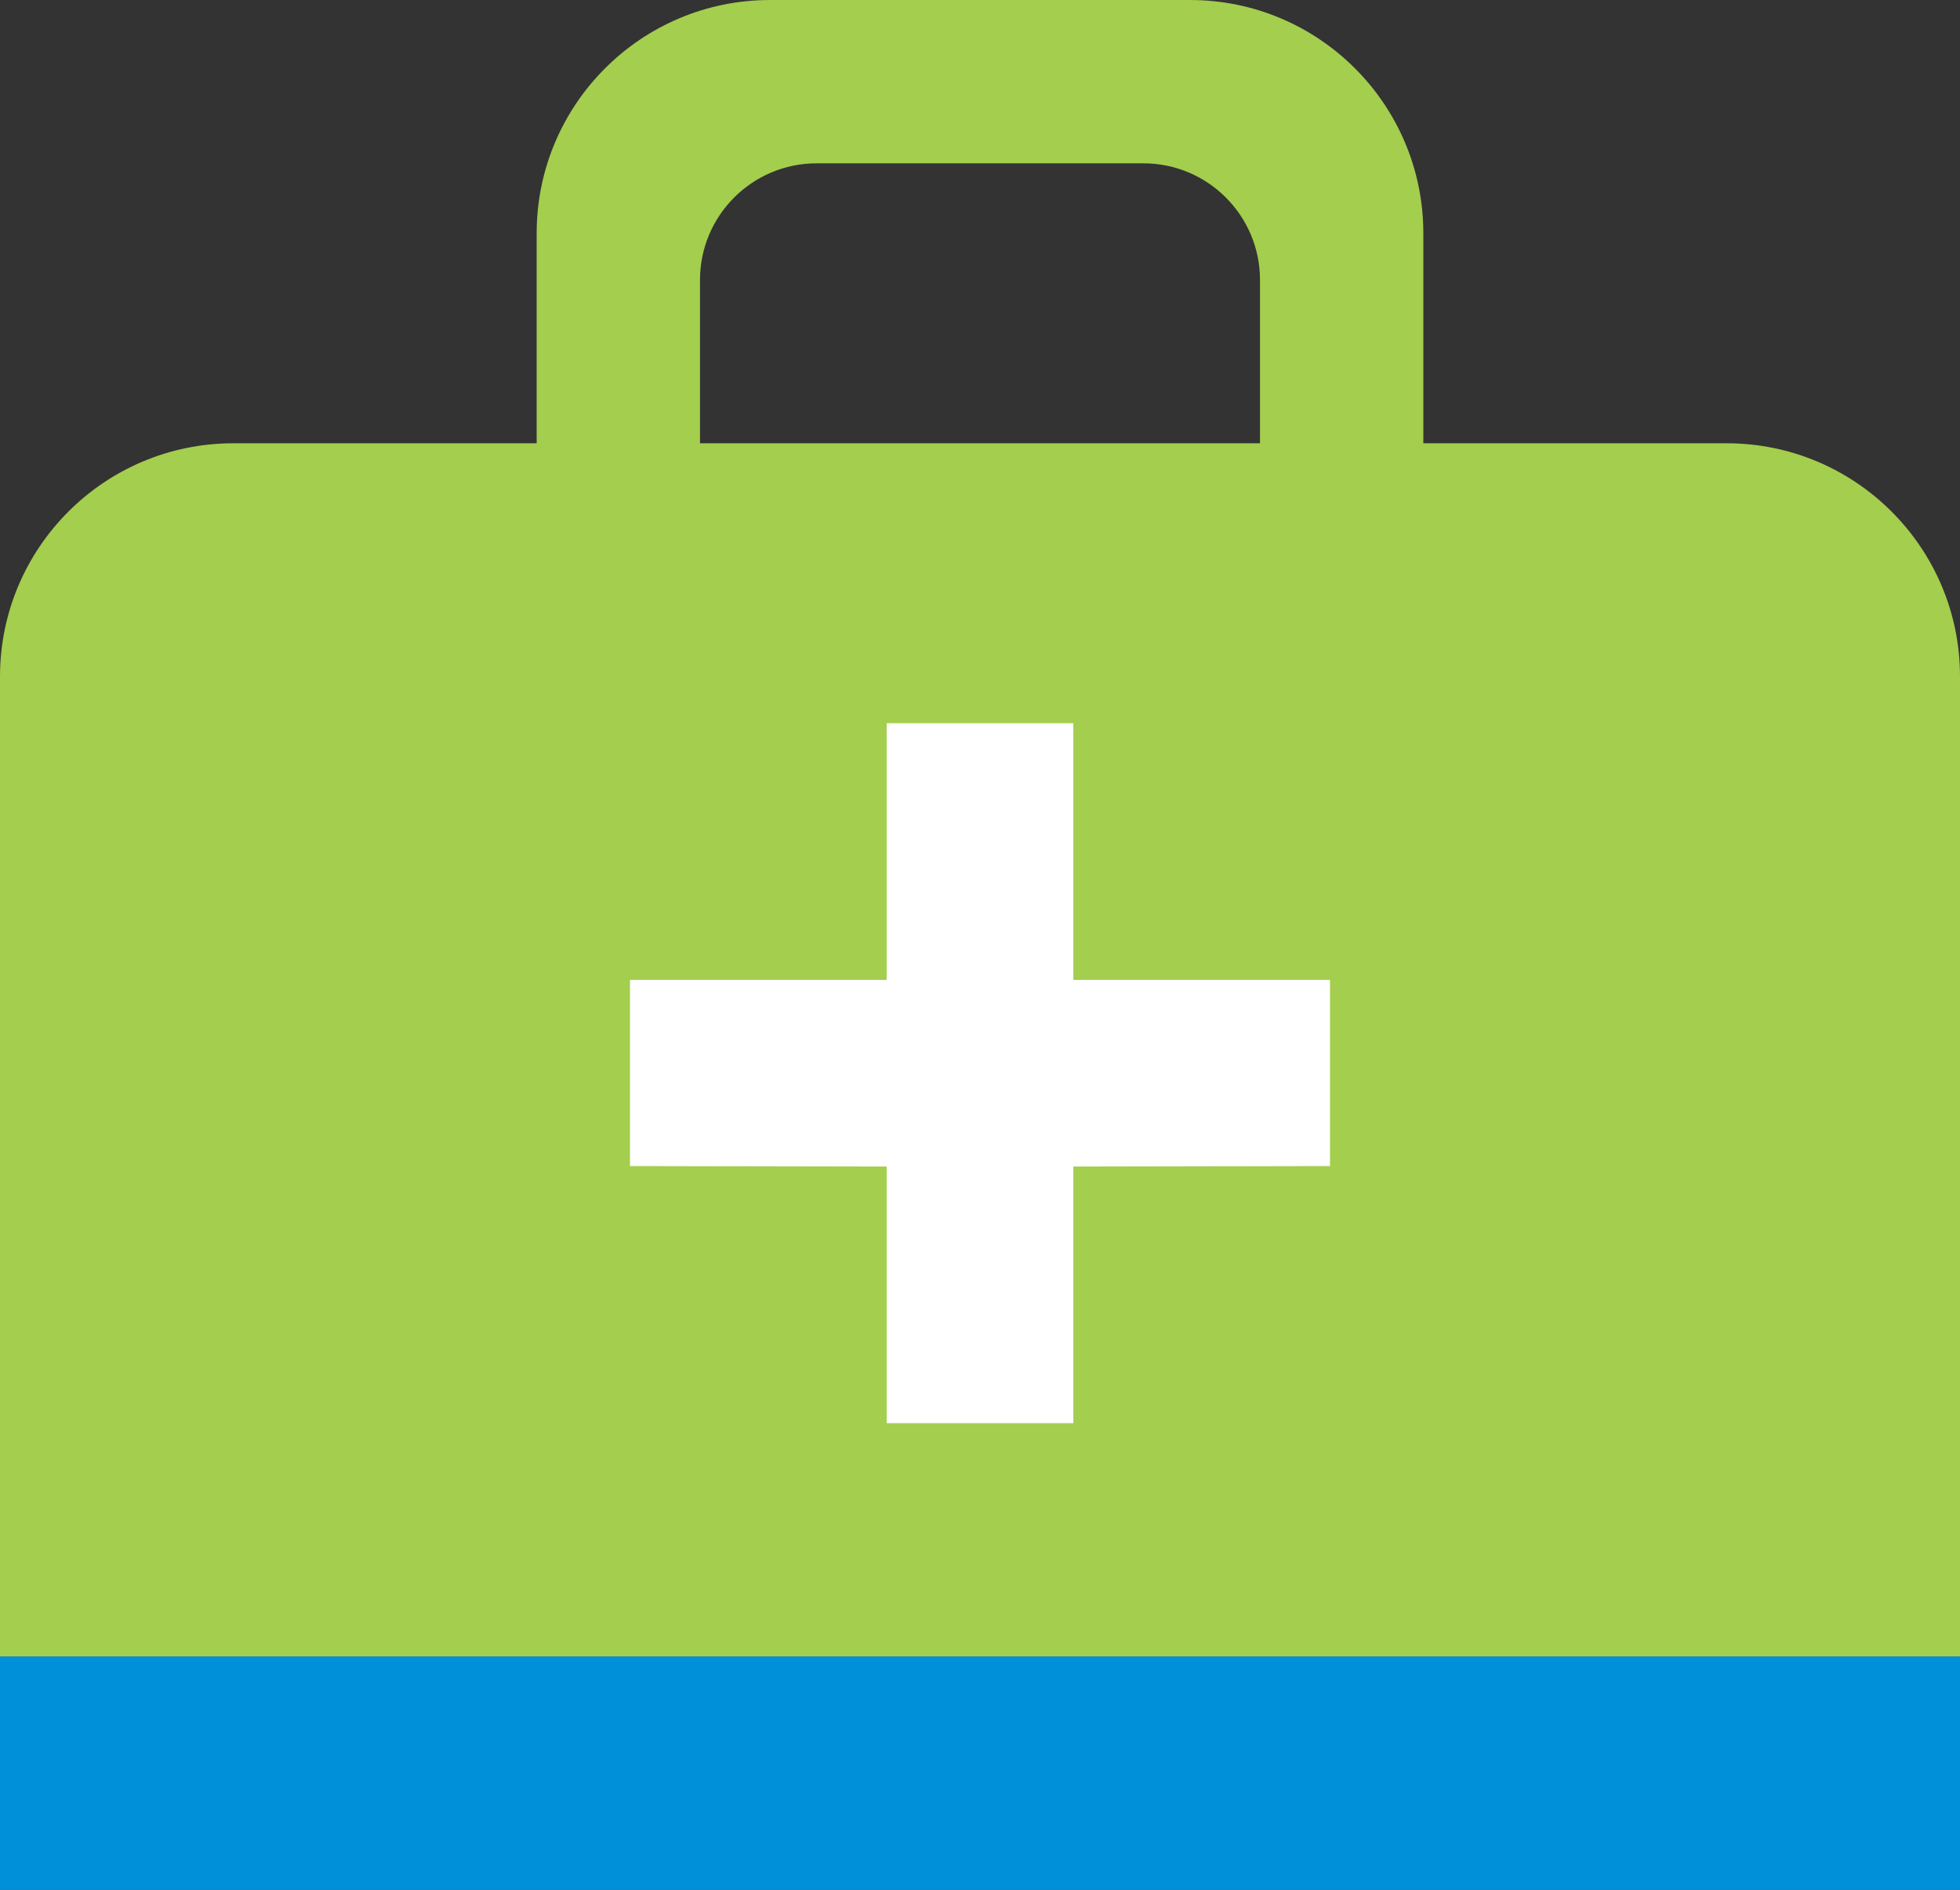 <svg width="84" height="81" viewBox="0 0 84 81" fill="none" xmlns="http://www.w3.org/2000/svg">
<rect x="0" y="0" width="84" height="81" fill="#333333" stroke="none"/>
<g clip-path="url(#clip0_2318_480)">
<path d="M10 19H74C79.52 19 84 23.48 84 29V71H0V29C0 23.48 4.48 19 10 19Z" fill="#A4CE4E"/>
<path d="M46 42V31H38V42H27V49.98L38 50V61H46V50L57 49.98V42H46Z" fill="white"/>
<path d="M51 0H33C27.48 0 23 4.48 23 10V20H30V12C30 9.24 32.24 7 35 7H49C51.76 7 54 9.24 54 12V20H61V10C61 4.48 56.52 0 51 0Z" fill="#A4CE4E"/>
<path d="M84 71H0V81H84V71Z" fill="#0090DA"/>
</g>
<defs>
<clipPath id="clip0_2318_480">
<rect width="84" height="81" fill="white"/>
</clipPath>
</defs>
</svg>
